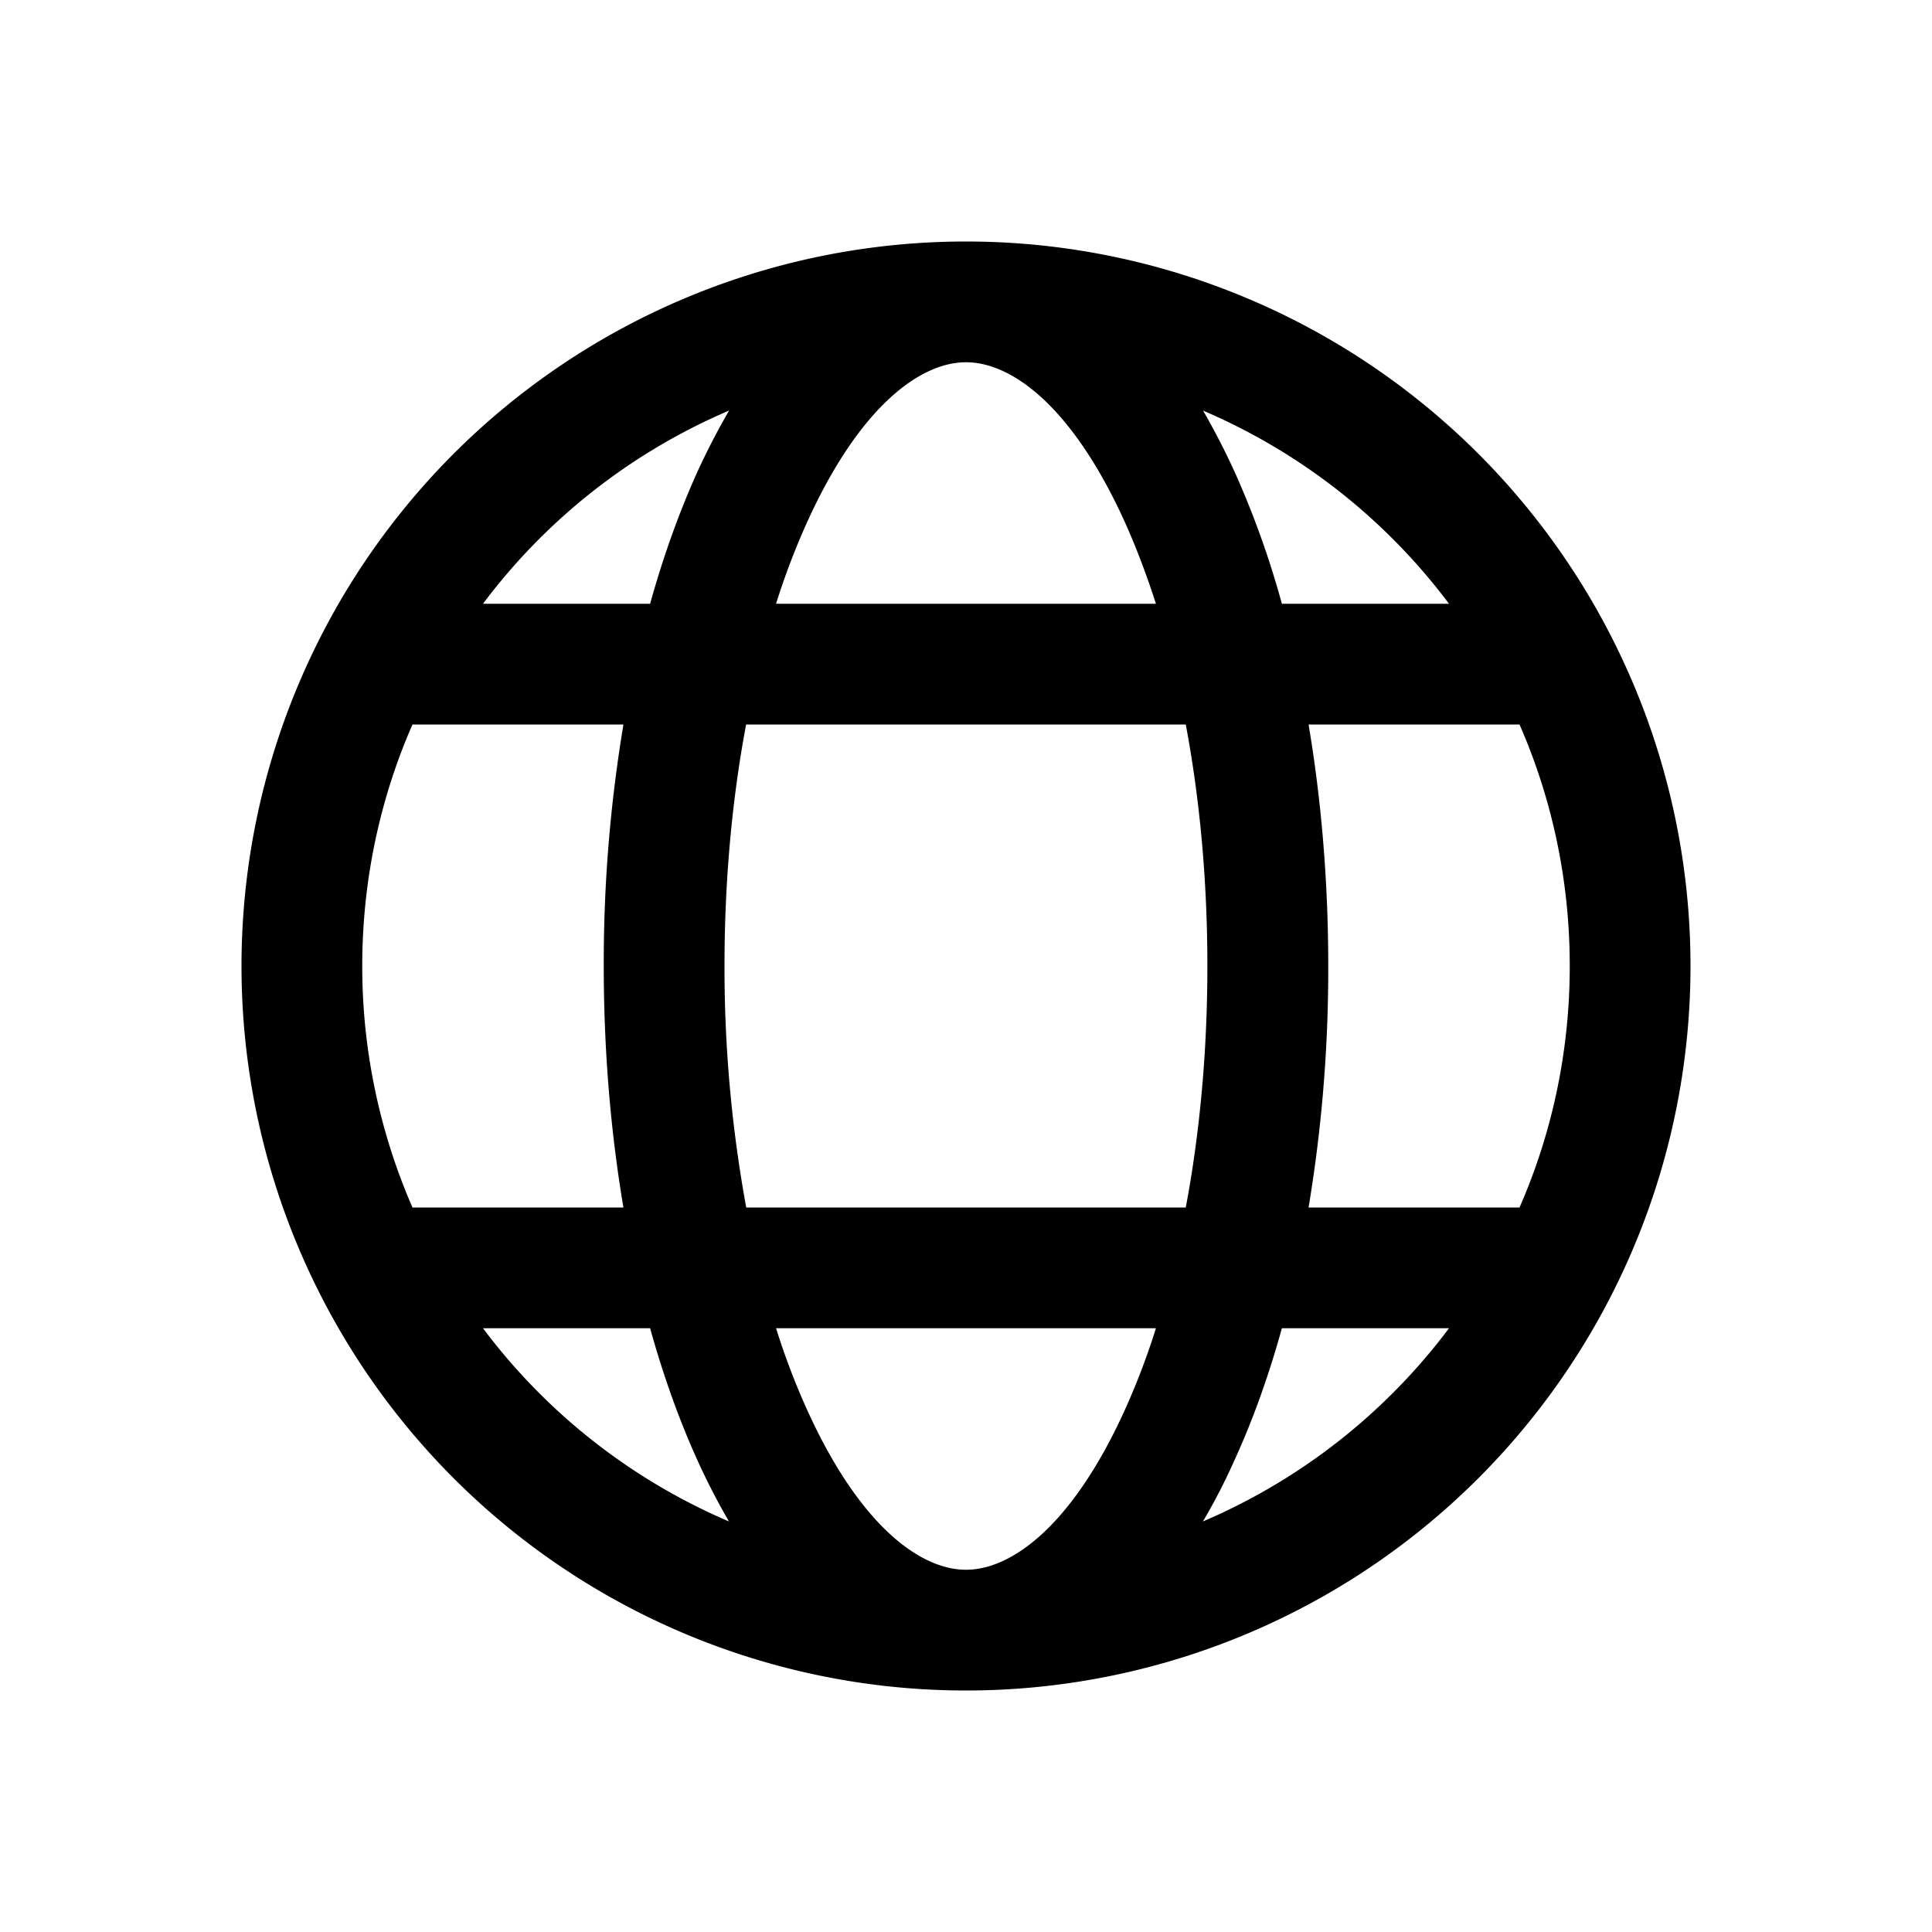 <svg xmlns="http://www.w3.org/2000/svg" xmlns:xlink="http://www.w3.org/1999/xlink" viewBox="0 0 16 16"><path d="M8 14A6 6 0 1 0 8 2a6 6 0 0 0 0 12M8 3c.374 0 .875.356 1.313 1.318q.141.313.26.682H6.427a6 6 0 0 1 .26-.682C7.125 3.356 7.627 3 8 3m-2.223.904c-.15.332-.283.7-.393 1.096H4a5 5 0 0 1 2.038-1.6 6 6 0 0 0-.261.504M5.163 6A12 12 0 0 0 5 8c0 .699.057 1.373.163 2H3.416A5 5 0 0 1 3 8c0-.711.148-1.388.416-2zm.221 5q.166.596.393 1.096.119.262.26.504A5 5 0 0 1 4 11zm1.043 0h3.146a6 6 0 0 1-.26.682C8.875 12.644 8.373 13 8 13c-.374 0-.875-.356-1.313-1.318a6 6 0 0 1-.26-.682m3.394-1H6.18A11 11 0 0 1 6 8c0-.714.064-1.39.179-2H9.82c.115.61.179 1.286.179 2s-.064 1.39-.179 2zm.795 1H12a5 5 0 0 1-2.038 1.6q.143-.242.26-.504.229-.5.394-1.096m1.968-1h-1.747A12 12 0 0 0 11 8c0-.699-.057-1.372-.163-2h1.747c.268.612.416 1.289.416 2s-.148 1.388-.416 2M9.962 3.4A5 5 0 0 1 12 5h-1.384a7.5 7.5 0 0 0-.393-1.096 6 6 0 0 0-.26-.504z" fill="currentColor"/></svg>
